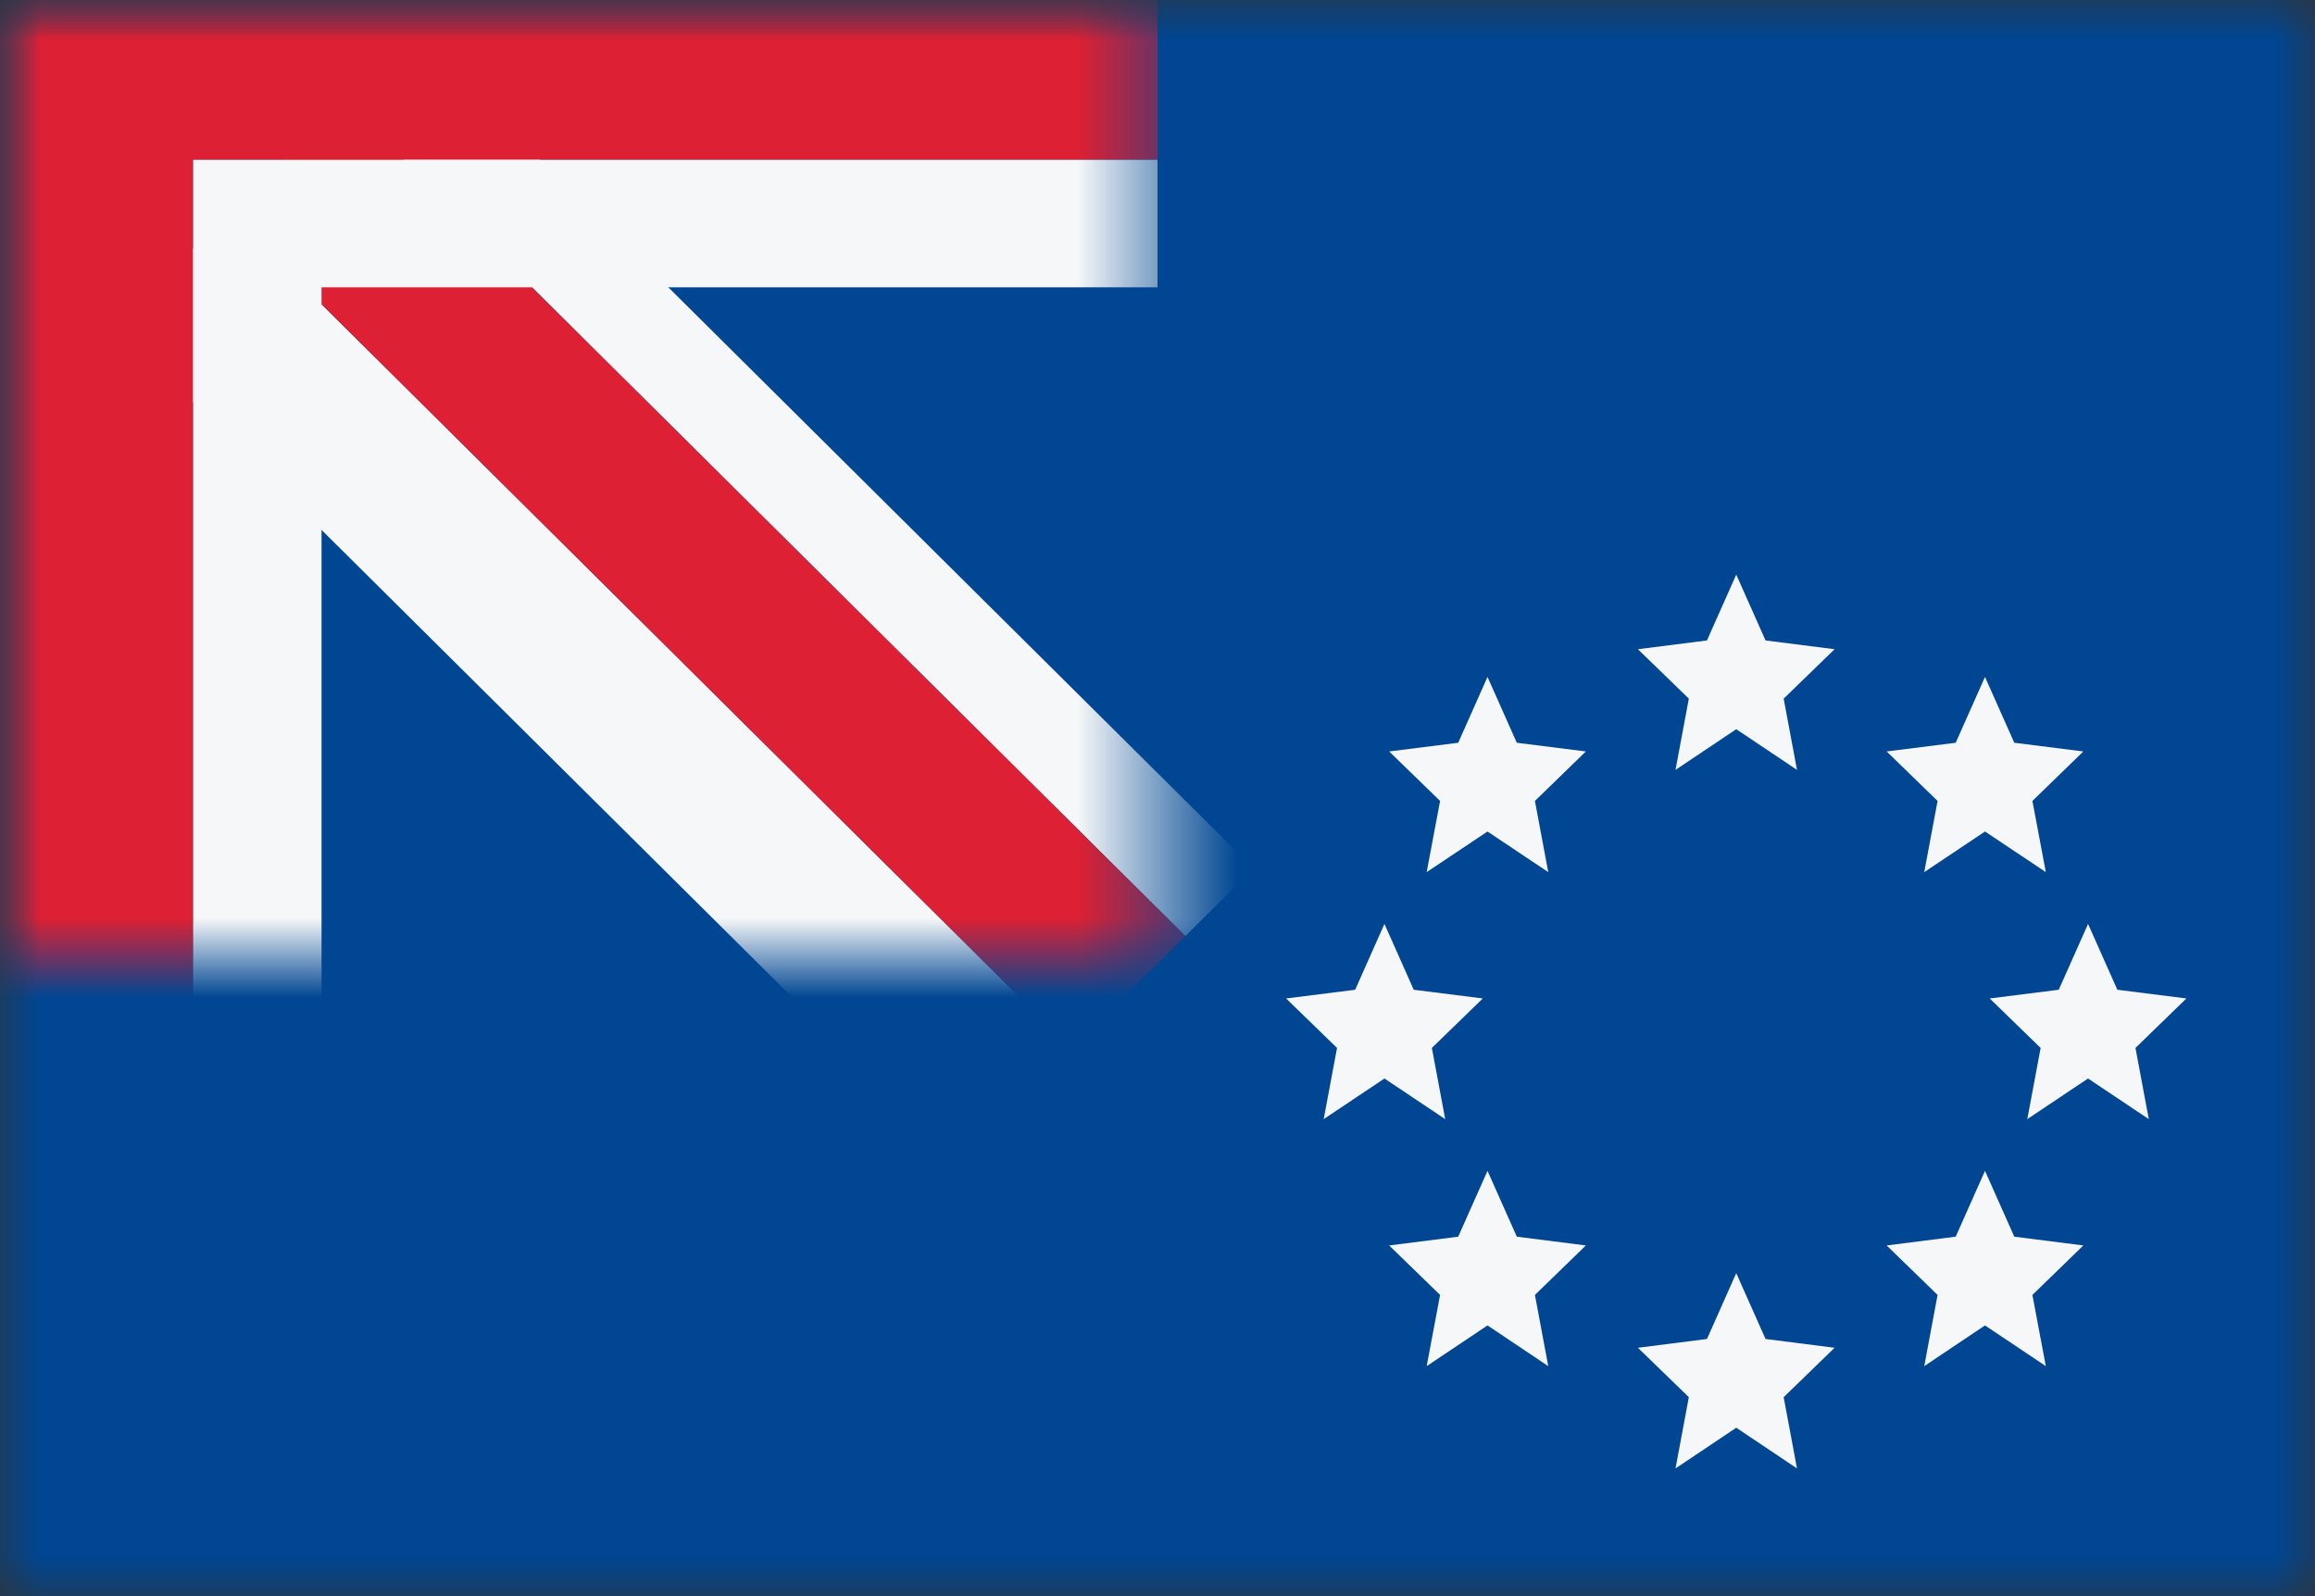<svg width="29" height="20" viewBox="0 0 29 20" fill="none" xmlns="http://www.w3.org/2000/svg">
<rect x="0" y="0" width="29" height="20" fill="#333333" stroke="none"/>
<mask id="mask0_11482_4786" style="mask-type:alpha" maskUnits="userSpaceOnUse" x="0" y="0" width="29" height="20">
<rect width="29" height="20" fill="#D9D9D9"/>
</mask>
<g mask="url(#mask0_11482_4786)">
<rect width="29" height="20" fill="#004692"/>
<mask id="mask1_11482_4786" style="mask-type:alpha" maskUnits="userSpaceOnUse" x="0" y="0" width="15" height="12">
<path d="M0 12L-1.31134e-06 0L14.5 -2.53526e-07L14.5 12L0 12Z" fill="#002F6C"/>
</mask>
<g mask="url(#mask1_11482_4786)">
<path d="M5.152 0.402L4.297 1.25L14.849 11.729L15.703 10.881L5.152 0.402Z" fill="#F5F7F8"/>
<path d="M2.873 2.665L1.449 4.079L12.001 14.558L13.425 13.143L2.873 2.665Z" fill="#F5F7F8"/>
<path d="M2.873 2.665L4.297 1.25L14.849 11.729L13.425 13.143L2.873 2.665Z" fill="#DD2033"/>
<path d="M2.417 14H4.028L4.028 3.6H14.5V2H2.417V14Z" fill="#F5F7F8"/>
<path d="M0 14H2.417L2.417 2H14.501V-4.95911e-05H0V14Z" fill="#DD2033"/>
</g>
<path d="M17.343 11.577L16.976 12.402L16.111 12.511L16.749 13.131L16.582 14.023L17.343 13.514L18.104 14.023L17.937 13.131L18.575 12.511L17.71 12.402L17.343 11.577Z" fill="#F5F7F8"/>
<path d="M18.267 9.307L18.634 8.482L19.001 9.307L19.866 9.416L19.228 10.036L19.395 10.928L18.634 10.419L17.872 10.928L18.04 10.036L17.402 9.416L18.267 9.307Z" fill="#F5F7F8"/>
<path d="M21.383 8.025L21.75 7.2L22.117 8.025L22.982 8.135L22.344 8.754L22.511 9.647L21.75 9.137L20.989 9.647L21.156 8.754L20.518 8.135L21.383 8.025Z" fill="#F5F7F8"/>
<path d="M18.267 15.496L18.634 14.671L19.001 15.496L19.866 15.606L19.228 16.226L19.395 17.118L18.634 16.608L17.872 17.118L18.04 16.226L17.402 15.606L18.267 15.496Z" fill="#F5F7F8"/>
<path d="M21.75 15.953L21.383 16.778L20.518 16.888L21.156 17.507L20.989 18.4L21.75 17.89L22.511 18.4L22.344 17.507L22.982 16.888L22.117 16.778L21.75 15.953Z" fill="#F5F7F8"/>
<path d="M24.499 15.496L24.866 14.671L25.233 15.496L26.098 15.606L25.46 16.226L25.628 17.118L24.866 16.608L24.105 17.118L24.272 16.226L23.634 15.606L24.499 15.496Z" fill="#F5F7F8"/>
<path d="M26.157 11.577L25.79 12.402L24.925 12.511L25.563 13.131L25.396 14.023L26.157 13.514L26.918 14.023L26.751 13.131L27.389 12.511L26.524 12.402L26.157 11.577Z" fill="#F5F7F8"/>
<path d="M24.499 9.307L24.866 8.482L25.233 9.307L26.098 9.416L25.46 10.036L25.628 10.928L24.866 10.419L24.105 10.928L24.272 10.036L23.634 9.416L24.499 9.307Z" fill="#F5F7F8"/>
</g>
</svg>

